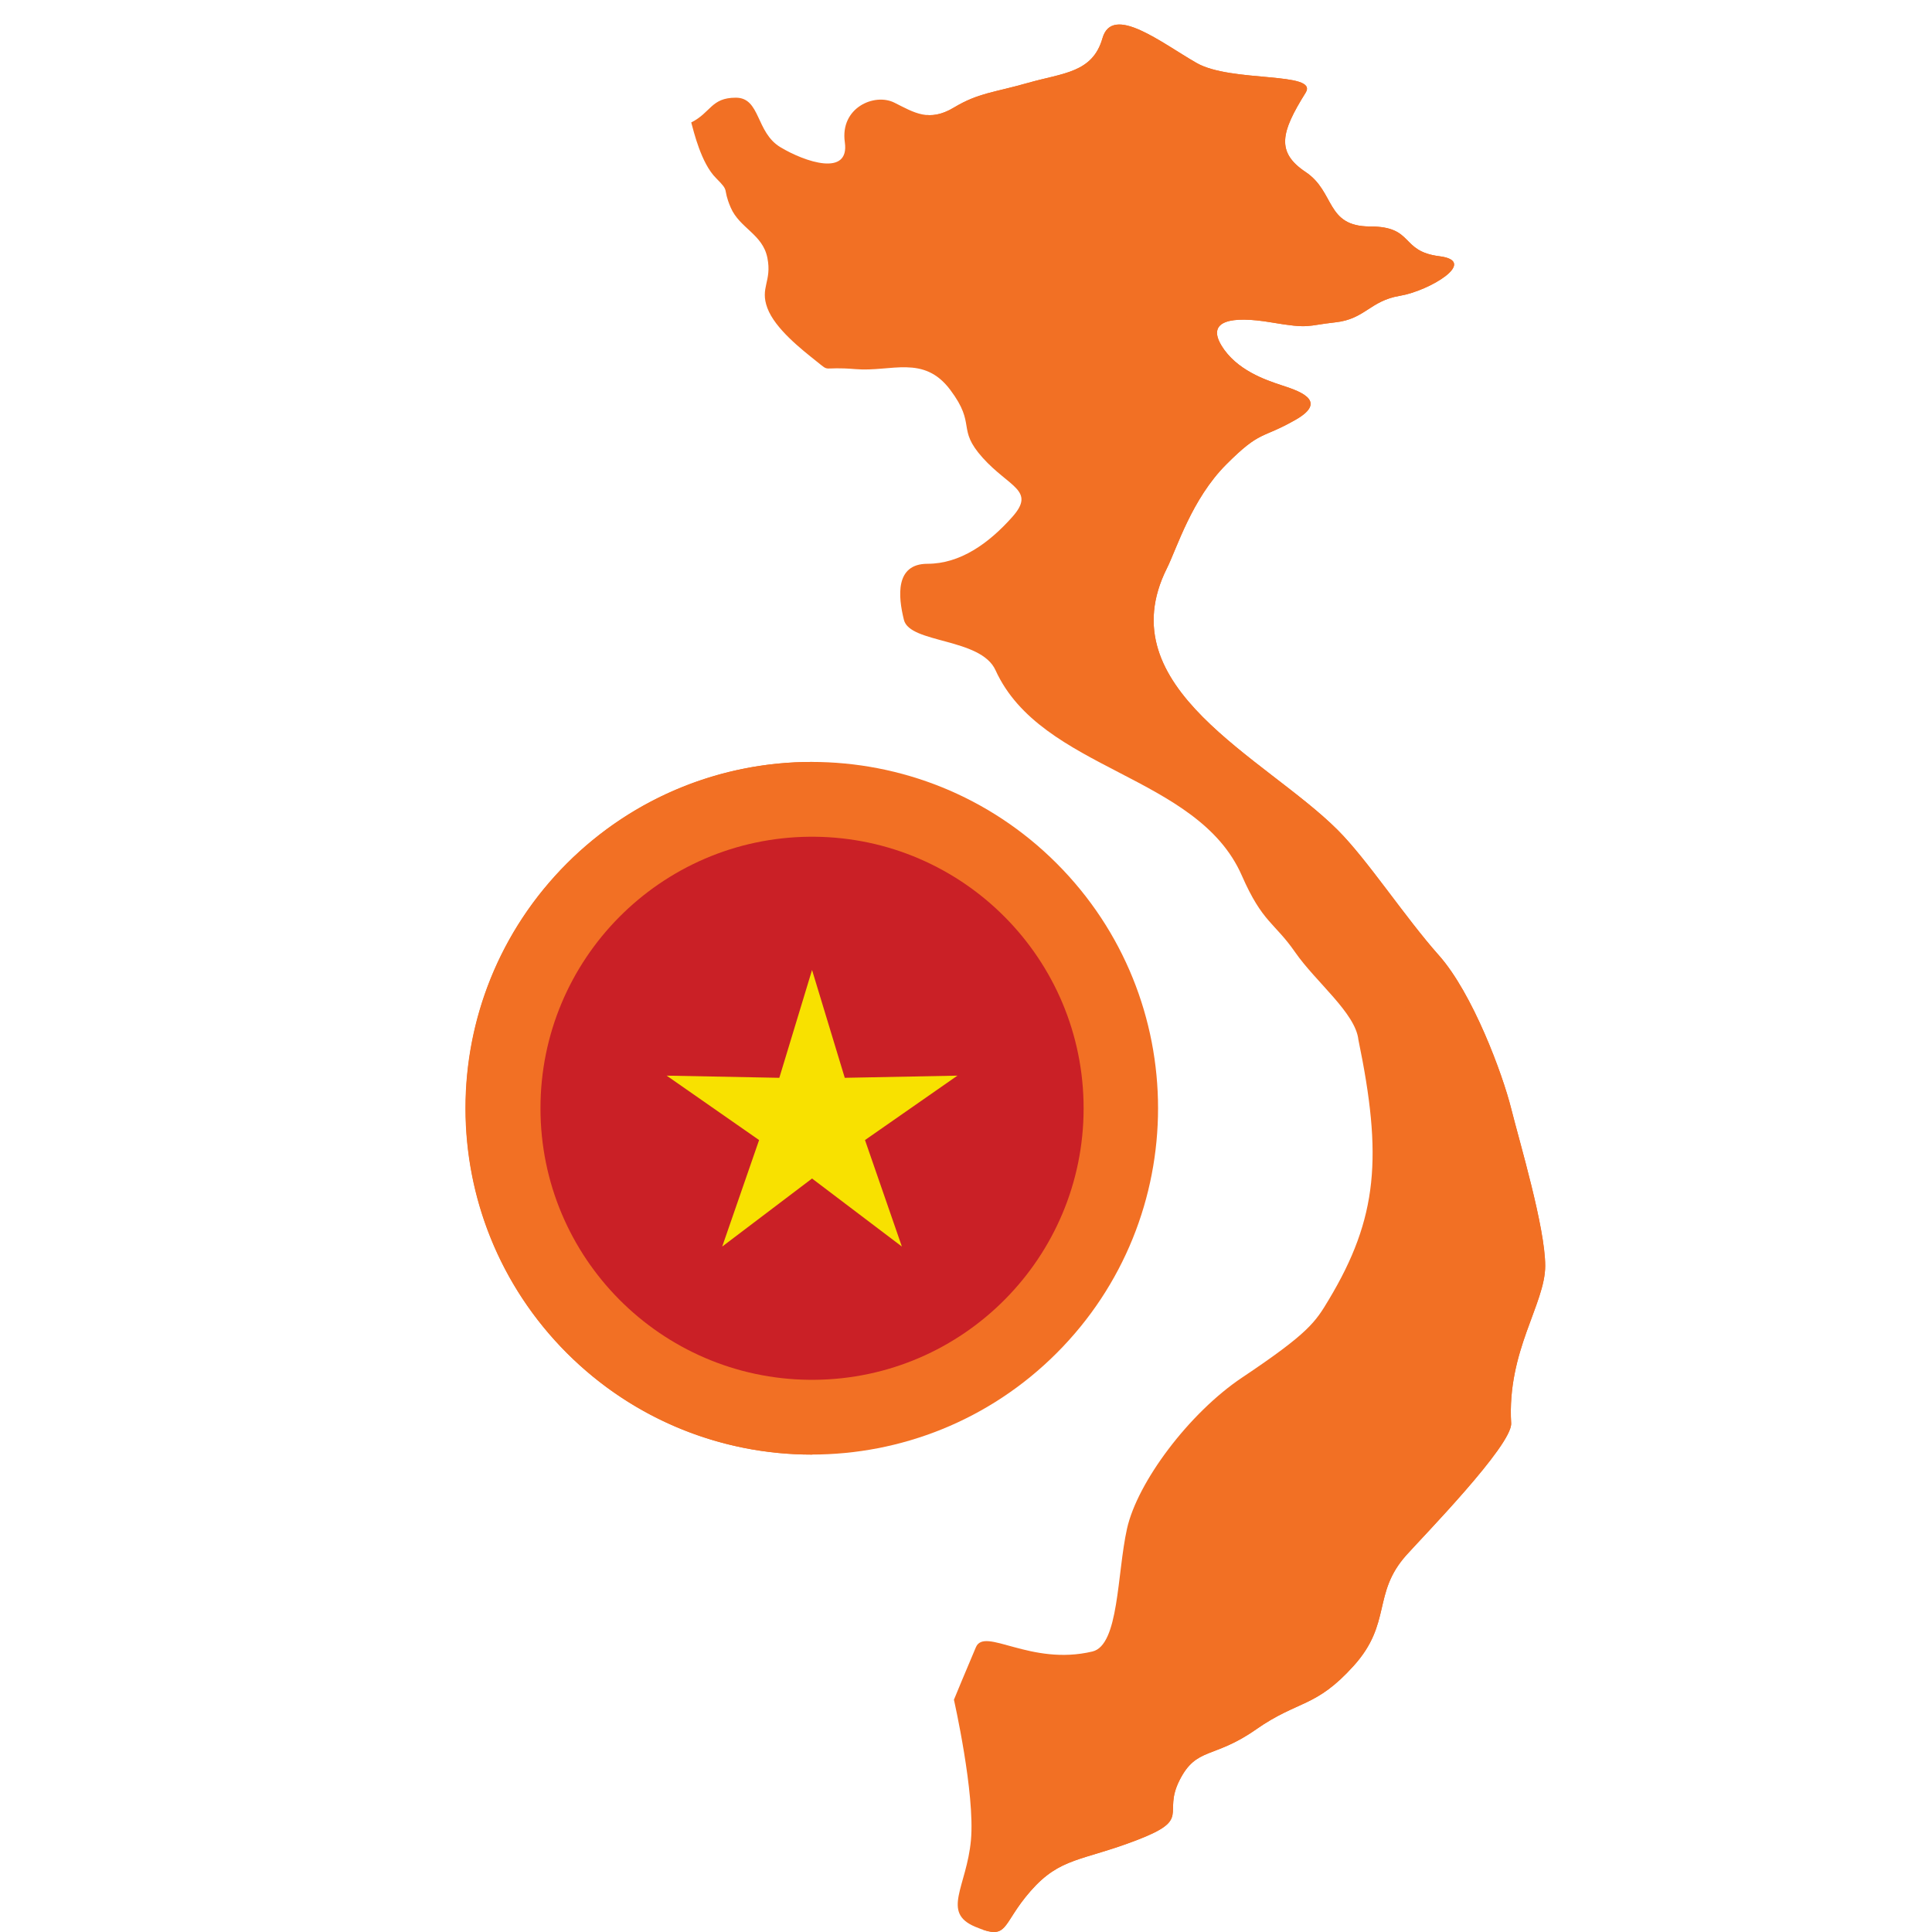 <svg width="32" height="32" viewBox="0 0 32 32" fill="none" xmlns="http://www.w3.org/2000/svg">
<g clip-path="url(#clip0_24297_142574)">
<path fill-rule="evenodd" clip-rule="evenodd" d="M12.103 3.438C12.25 3.78 12.632 3.878 12.71 4.27C12.789 4.662 12.583 4.76 12.71 5.102C12.838 5.445 13.278 5.788 13.523 5.984C13.768 6.179 13.584 6.065 14.172 6.114C14.76 6.163 15.298 5.869 15.739 6.457C16.18 7.044 15.837 7.093 16.277 7.583C16.718 8.073 17.159 8.121 16.767 8.562C16.375 9.003 15.902 9.338 15.363 9.338C14.825 9.338 14.874 9.876 14.972 10.268C15.07 10.66 16.245 10.562 16.489 11.101C17.248 12.768 19.834 12.823 20.569 14.503C20.912 15.286 21.108 15.276 21.451 15.771C21.793 16.265 22.451 16.779 22.499 17.22C22.899 19.154 22.824 20.169 22.009 21.527C21.787 21.898 21.68 22.076 20.574 22.816C19.695 23.404 18.839 24.549 18.667 25.319C18.5 26.069 18.535 27.249 18.094 27.354C17.066 27.599 16.311 26.941 16.164 27.283C16.017 27.626 15.8 28.153 15.8 28.153C15.8 28.153 16.152 29.703 16.082 30.478C16.011 31.253 15.588 31.676 16.152 31.913C16.716 32.15 16.575 31.887 17.068 31.323C17.561 30.76 17.913 30.83 18.829 30.478C19.745 30.126 19.252 30.055 19.534 29.492C19.816 28.928 20.098 29.139 20.802 28.646C21.506 28.153 21.788 28.294 22.422 27.589C23.057 26.885 22.727 26.395 23.291 25.761C23.556 25.462 25.051 23.936 25.029 23.573C24.959 22.376 25.593 21.6 25.593 20.967C25.593 20.332 25.17 18.923 25.029 18.36C24.889 17.796 24.395 16.457 23.832 15.823C23.268 15.189 22.65 14.241 22.156 13.748C20.957 12.549 18.337 11.396 19.327 9.414C19.491 9.085 19.737 8.265 20.312 7.691C20.886 7.116 20.886 7.28 21.46 6.952C22.035 6.624 21.46 6.46 21.215 6.377C20.968 6.295 20.476 6.131 20.23 5.721C19.983 5.311 20.394 5.228 21.05 5.339C21.707 5.45 21.625 5.393 22.117 5.339C22.609 5.286 22.692 4.982 23.184 4.9C23.676 4.818 24.497 4.326 23.84 4.244C23.184 4.162 23.43 3.751 22.692 3.751C21.953 3.751 22.117 3.177 21.625 2.849C21.132 2.52 21.214 2.192 21.625 1.536C21.846 1.181 20.394 1.372 19.819 1.043C19.245 0.715 18.424 0.059 18.26 0.633C18.096 1.208 17.604 1.208 17.029 1.372C16.455 1.536 16.209 1.536 15.798 1.782C15.388 2.028 15.142 1.864 14.813 1.7C14.485 1.536 13.911 1.782 13.993 2.356C14.075 2.931 13.336 2.685 12.926 2.438C12.516 2.192 12.598 1.618 12.188 1.618C11.777 1.618 11.777 1.864 11.449 2.028C11.49 2.176 11.613 2.703 11.858 2.948C12.103 3.193 11.956 3.095 12.103 3.438Z" fill="#F27024"/>
<path fill-rule="evenodd" clip-rule="evenodd" d="M16.283 31.963C16.696 32.102 16.617 31.839 17.068 31.324C17.561 30.76 17.914 30.83 18.83 30.478C19.745 30.126 19.253 30.055 19.534 29.492C19.816 28.928 20.098 29.14 20.802 28.646C21.507 28.153 21.789 28.294 22.423 27.59C23.057 26.885 22.727 26.395 23.291 25.761C23.557 25.462 25.051 23.936 25.03 23.573C24.959 22.375 25.594 21.601 25.594 20.966C25.594 20.332 25.171 18.923 25.03 18.36C24.889 17.796 24.396 16.457 23.832 15.823C23.268 15.189 22.65 14.241 22.157 13.748C20.957 12.549 18.337 11.396 19.327 9.414C19.492 9.085 19.738 8.265 20.312 7.691C20.887 7.116 20.887 7.28 21.461 6.952C22.035 6.623 21.461 6.459 21.215 6.377C20.969 6.295 20.476 6.131 20.23 5.721C19.984 5.311 20.394 5.229 21.051 5.339C21.707 5.45 21.625 5.393 22.118 5.339C22.61 5.286 22.692 4.982 23.184 4.9C23.677 4.818 24.497 4.326 23.841 4.244C23.184 4.162 23.431 3.751 22.692 3.751C21.954 3.751 22.118 3.177 21.625 2.849C21.133 2.52 21.215 2.192 21.625 1.536C21.847 1.181 20.394 1.372 19.82 1.043C19.245 0.715 18.425 0.059 18.261 0.633C18.097 1.208 17.604 1.208 17.03 1.372C16.455 1.536 16.209 1.536 15.799 1.782C15.627 1.885 15.485 1.916 15.353 1.905C15.374 2.014 15.396 2.132 15.424 2.253C15.48 2.491 16.082 3.009 16.768 2.645C17.454 2.281 17.342 3.108 18.168 3.108C18.994 3.108 18.091 4.262 18.483 4.487C18.875 4.711 18.595 4.795 18.623 5.103C18.651 5.411 19.302 6.37 19.302 6.37C19.302 6.37 19.246 6.873 19.078 7.322C18.91 7.77 18.854 7.517 18.63 7.797C18.406 8.077 18.546 7.882 18.378 8.106C18.21 8.329 18.042 8.89 18.126 9.59C18.251 10.627 18.55 11.322 19.071 11.992C19.796 12.921 21.841 14.167 21.979 14.494C22.133 14.857 21.975 15.228 22.186 15.582C22.518 16.138 23.297 16.392 23.709 17.386C24.133 18.407 23.871 19.715 24.006 19.95C24.426 20.678 24.538 20.762 24.734 21.378C24.93 21.994 23.614 24.066 23.558 24.346C23.502 24.626 23.39 24.486 23.026 24.822C22.662 25.158 22.578 25.046 22.158 25.41C21.738 25.774 21.962 25.746 21.85 26.362C21.738 26.978 21.71 26.754 21.598 27.006C21.486 27.258 20.842 27.678 20.226 27.678C19.61 27.678 19.806 27.706 19.694 27.846C19.582 27.986 19.554 28.042 19.246 28.63C18.938 29.218 18.994 29.078 18.294 29.386C17.594 29.694 17.482 29.918 16.782 30.786C16.488 31.15 16.348 31.583 16.283 31.963Z" fill="#F27024"/>
<path d="M17.501 22.412C19.741 20.172 19.741 16.54 17.501 14.3C15.261 12.06 11.629 12.06 9.389 14.3C7.149 16.54 7.149 20.172 9.389 22.412C11.629 24.652 15.261 24.652 17.501 22.412Z" fill="#F27024"/>
<path fill-rule="evenodd" clip-rule="evenodd" d="M13.45 24.093C10.282 24.093 7.713 21.525 7.713 18.357C7.713 15.188 10.282 12.62 13.45 12.62V24.093Z" fill="#F27024"/>
<path fill-rule="evenodd" clip-rule="evenodd" d="M13.41 13.859H13.49C15.956 13.881 17.948 15.886 17.948 18.357C17.948 20.827 15.956 22.833 13.49 22.854H13.41C10.944 22.832 8.952 20.827 8.952 18.357C8.952 15.886 10.944 13.881 13.41 13.859Z" fill="#CA2026"/>
<path fill-rule="evenodd" clip-rule="evenodd" d="M13.45 16.066L13.992 17.852L15.858 17.816L14.327 18.883L14.938 20.647L13.45 19.52L11.962 20.647L12.573 18.883L11.042 17.816L12.908 17.852L13.45 16.066Z" fill="#F8E100"/>
</g>
<defs>
<clipPath id="clip0_24297_142574">
<rect width="32" height="32" fill="white"/>
</clipPath>
</defs>
</svg>
